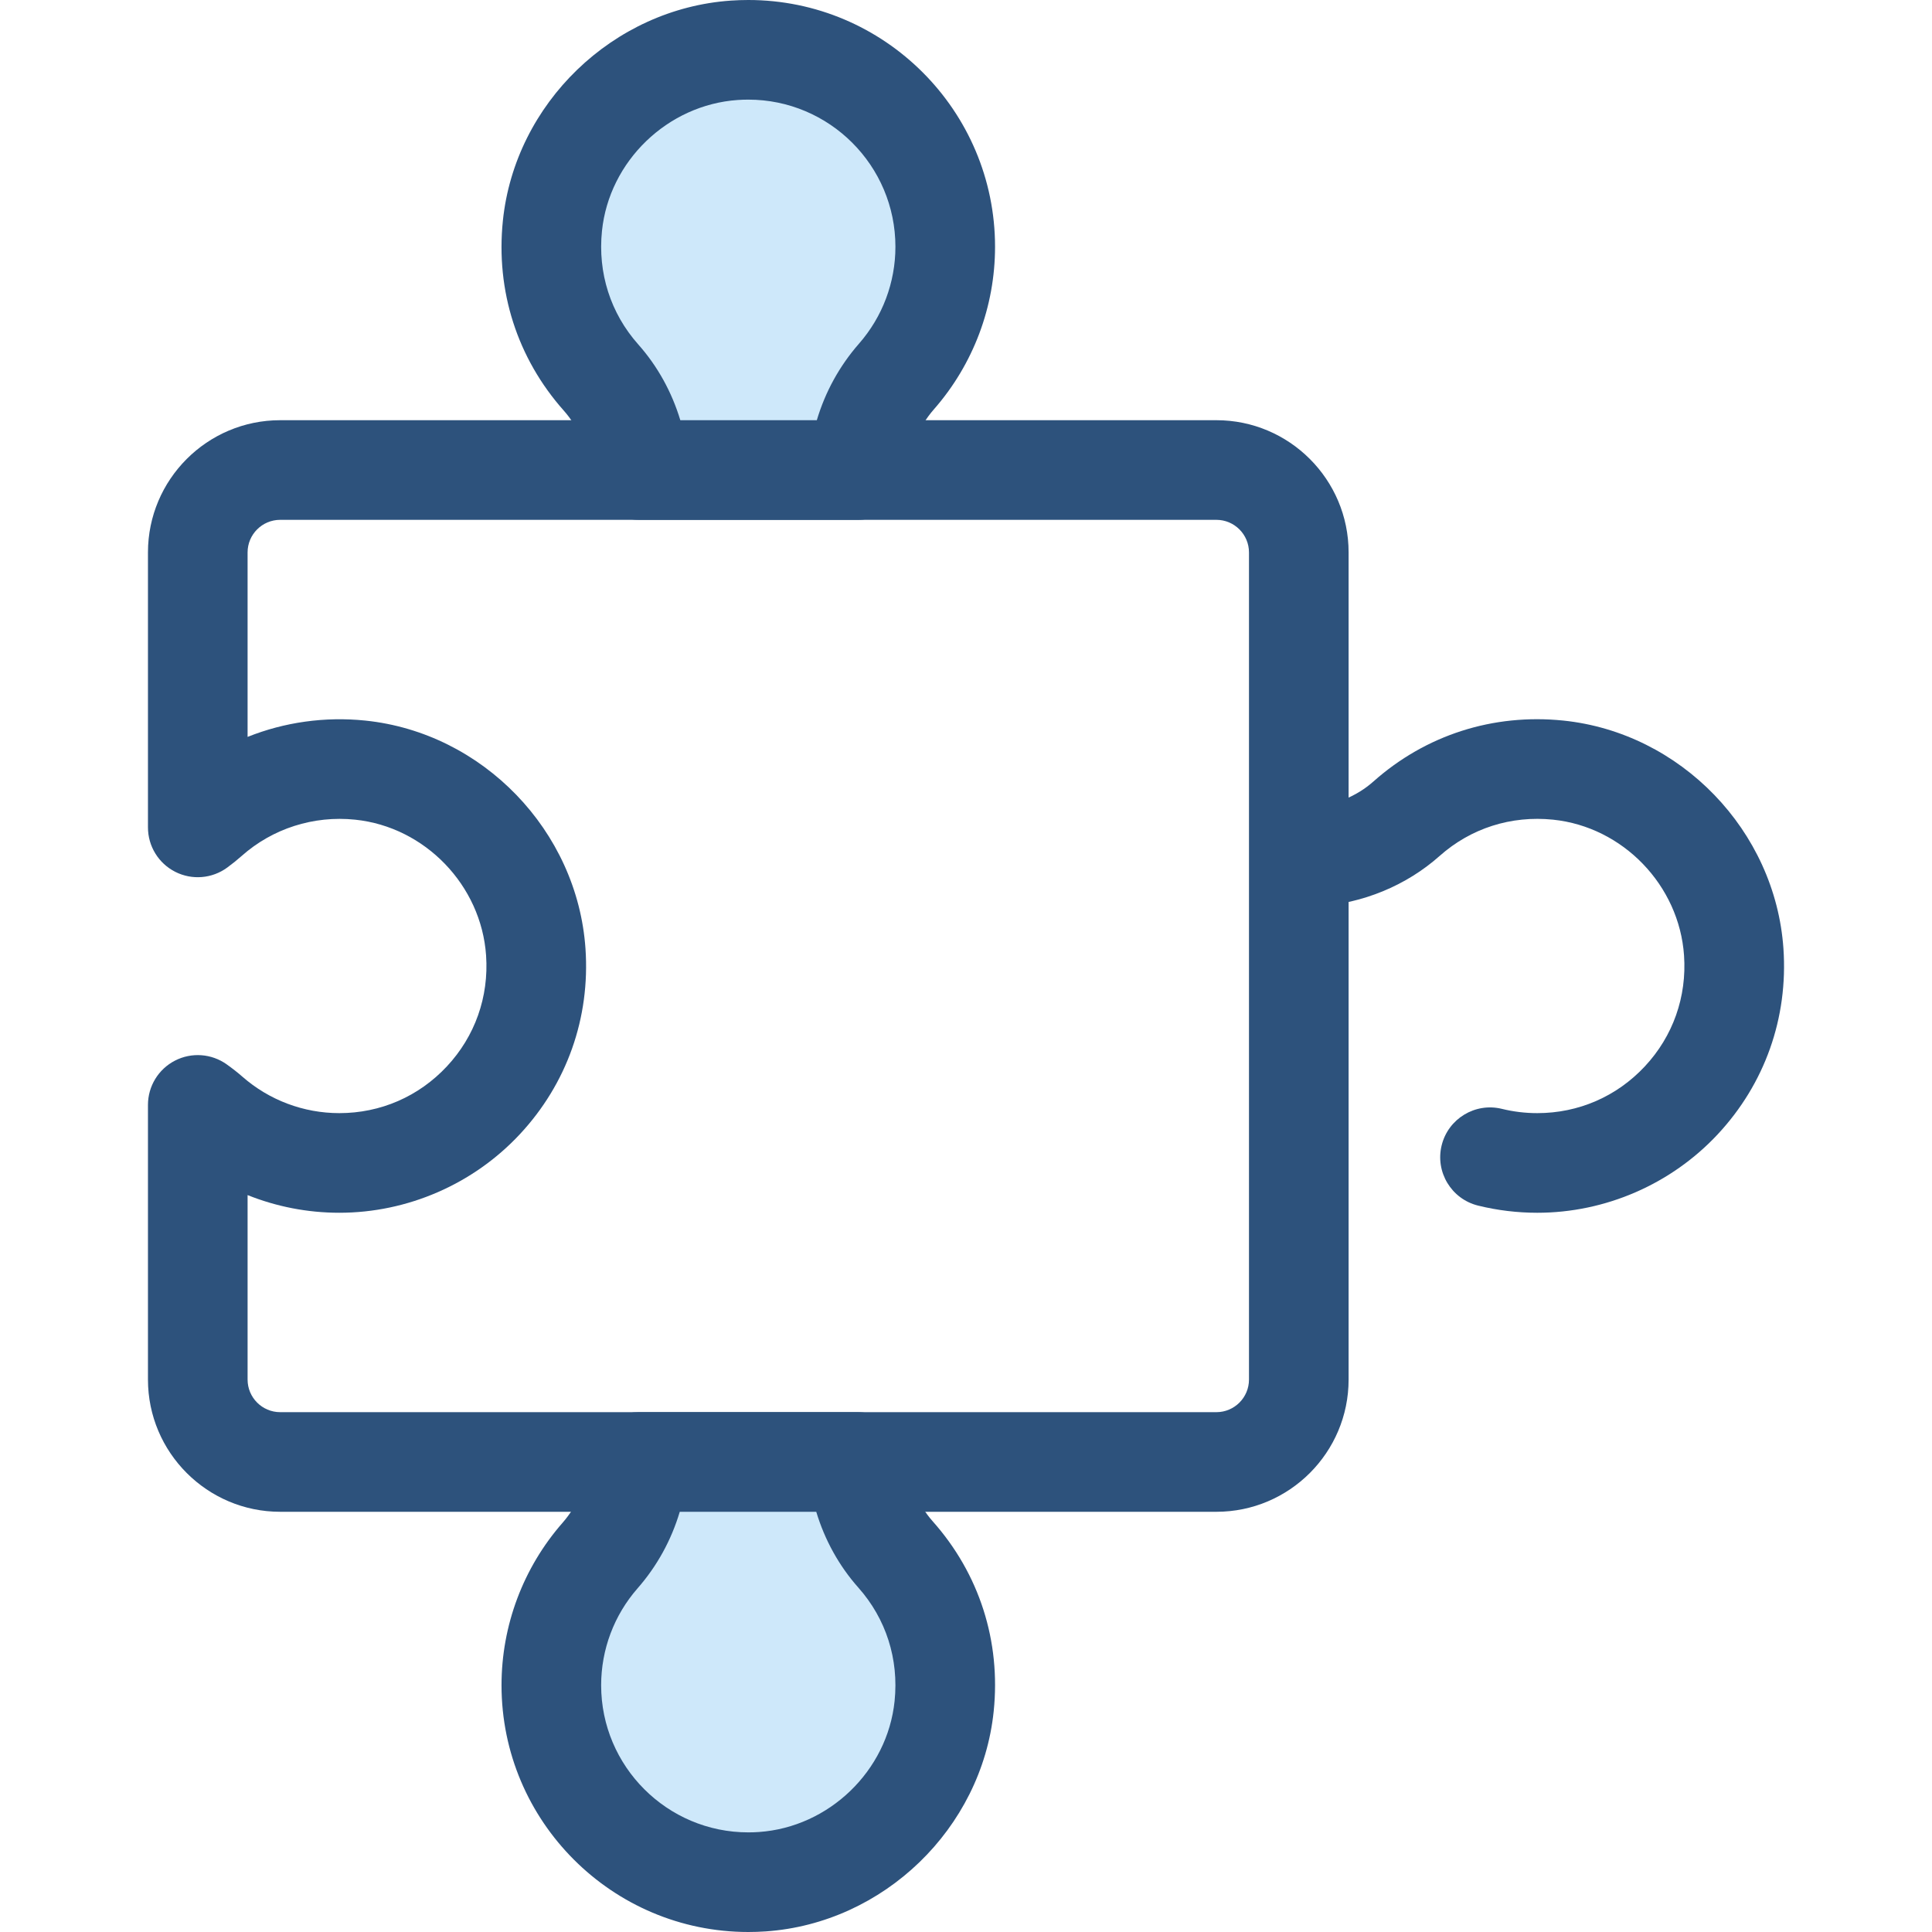 <?xml version="1.0" encoding="iso-8859-1"?>
<!-- Generator: Adobe Illustrator 19.0.0, SVG Export Plug-In . SVG Version: 6.00 Build 0)  -->
<svg version="1.1" id="Layer_1" xmlns="http://www.w3.org/2000/svg" xmlns:xlink="http://www.w3.org/1999/xlink" x="0px" y="0px"
	 viewBox="0 0 512 512" style="enable-background:new 0 0 512 512;" xml:space="preserve">
<g>
	<path style="fill:#2D527C;" d="M407.393,321.395c-5.295,0-10.57-0.638-15.676-1.896c-7.08-1.743-11.406-8.895-9.662-15.974
		c1.744-7.078,8.9-11.404,15.974-9.662c3.044,0.749,6.194,1.129,9.365,1.129c10.926,0,21.053-4.402,28.514-12.396
		c7.452-7.984,11.139-18.423,10.381-29.393c-1.283-18.601-16.199-34.07-34.697-35.98c-11.138-1.145-21.814,2.268-30.086,9.619
		c-8.822,7.844-20.34,12.592-32.432,13.37c-7.309,0.442-13.555-5.051-14.021-12.327c-0.467-7.276,5.052-13.553,12.327-14.021
		c6.248-0.401,12.138-2.8,16.584-6.754c13.873-12.332,31.749-18.061,50.339-16.15c31.097,3.213,56.172,29.19,58.326,60.424
		c1.266,18.349-4.921,35.832-17.421,49.225C442.878,313.82,425.452,321.395,407.393,321.395z"/>
	<path style="fill:#2D527C;" d="M322.357,400.639H74.249c-19.321,0-35.038-15.717-35.038-35.038v-72.788
		c0-4.944,2.762-9.473,7.156-11.736c4.396-2.263,9.685-1.882,13.71,0.987c1.559,1.113,2.925,2.185,4.175,3.28
		c7.101,6.22,16.217,9.646,25.67,9.646c10.925,0,21.051-4.402,28.512-12.396c7.453-7.985,11.14-18.423,10.382-29.394
		c-1.283-18.601-16.199-34.069-34.697-35.979c-11.028-1.145-21.916,2.355-30.085,9.619c-1.175,1.044-2.421,2.047-3.812,3.068
		c-4.012,2.945-9.337,3.386-13.776,1.137c-4.439-2.248-7.237-6.801-7.237-11.778v-72.874c0-19.321,15.717-35.038,35.038-35.038
		h248.107c19.321,0,35.038,15.717,35.038,35.038v219.203C357.395,384.922,341.677,400.639,322.357,400.639z M65.614,316.711v48.891
		c0,4.762,3.874,8.636,8.636,8.636h248.107c4.762,0,8.636-3.874,8.636-8.636V146.398c0-4.762-3.874-8.636-8.636-8.636H74.249
		c-4.762,0-8.636,3.874-8.636,8.636v48.888c9.749-3.903,20.497-5.432,31.219-4.323c31.097,3.213,56.171,29.188,58.326,60.423
		c1.266,18.35-4.921,35.834-17.421,49.226c-12.327,13.207-29.755,20.782-47.813,20.782C81.524,321.395,73.281,319.78,65.614,316.711
		z"/>
</g>
<path style="fill:#CEE8FA;" d="M202.007,498.671c25.045-1.728,45.622-21.54,48.201-46.512c1.597-15.461-3.563-29.727-12.884-40.212
	c-6.087-6.847-9.485-15.522-10.062-24.51h-58.068c-0.655,9.082-4.071,17.838-10.17,24.8c-8.042,9.18-12.916,21.204-12.916,34.368
	C146.109,476.657,171.506,500.777,202.007,498.671z"/>
<path style="fill:#2D527C;" d="M198.308,512c-0.003,0-0.004,0-0.007,0c-36.057-0.003-65.392-29.339-65.392-65.394
	c0-15.854,5.748-31.149,16.186-43.065c4.067-4.644,6.464-10.538,6.933-17.05c0.498-6.904,6.244-12.253,13.168-12.253h58.066
	c6.961,0,12.728,5.407,13.173,12.353c0.401,6.247,2.8,12.137,6.755,16.584c12.335,13.875,18.069,31.753,16.149,50.34
	c-3.212,31.095-29.187,56.169-60.423,58.326C201.384,511.947,199.833,512,198.308,512z M180.142,400.639
	c-2.234,7.507-6.012,14.388-11.188,20.298c-6.219,7.101-9.645,16.216-9.645,25.669c0,21.499,17.492,38.991,38.993,38.993
	c0.001,0,0.001,0,0.003,0c0.921,0,1.861-0.032,2.792-0.096c18.601-1.284,34.07-16.2,35.979-34.698
	c1.15-11.131-2.267-21.814-9.618-30.086c-5.109-5.746-8.904-12.633-11.144-20.078h-36.172V400.639z"/>
<path style="fill:#CEE8FA;" d="M194.599,13.329c-25.045,1.728-45.622,21.54-48.201,46.512c-1.597,15.461,3.563,29.727,12.884,40.212
	c6.087,6.847,9.485,15.522,10.062,24.51h58.068c0.655-9.082,4.071-17.838,10.17-24.8c8.042-9.18,12.916-21.204,12.916-34.368
	C250.496,35.343,225.1,11.223,194.599,13.329z"/>
<path style="fill:#2D527C;" d="M227.412,137.762h-58.068c-6.961,0-12.728-5.407-13.173-12.353c-0.401-6.248-2.8-12.138-6.754-16.584
	c-12.335-13.875-18.069-31.753-16.149-50.34c3.212-31.095,29.187-56.169,60.423-58.326C195.224,0.053,196.777,0,198.305,0
	c36.057,0,65.393,29.336,65.393,65.394c0,15.855-5.748,31.15-16.187,43.065c-4.066,4.644-6.463,10.538-6.932,17.05
	C240.081,132.415,234.334,137.762,227.412,137.762z M180.292,111.361h36.172c2.234-7.507,6.01-14.386,11.186-20.296
	c6.22-7.102,9.646-16.217,9.646-25.67c0-21.5-17.491-38.993-38.991-38.993c-0.925,0-1.865,0.032-2.796,0.096
	c-18.601,1.284-34.07,16.2-35.979,34.698c-1.15,11.131,2.267,21.814,9.618,30.086C174.256,97.027,178.051,103.915,180.292,111.361z"
	/>
<g>
</g>
<g>
</g>
<g>
</g>
<g>
</g>
<g>
</g>
<g>
</g>
<g>
</g>
<g>
</g>
<g>
</g>
<g>
</g>
<g>
</g>
<g>
</g>
<g>
</g>
<g>
</g>
<g>
</g>
</svg>
